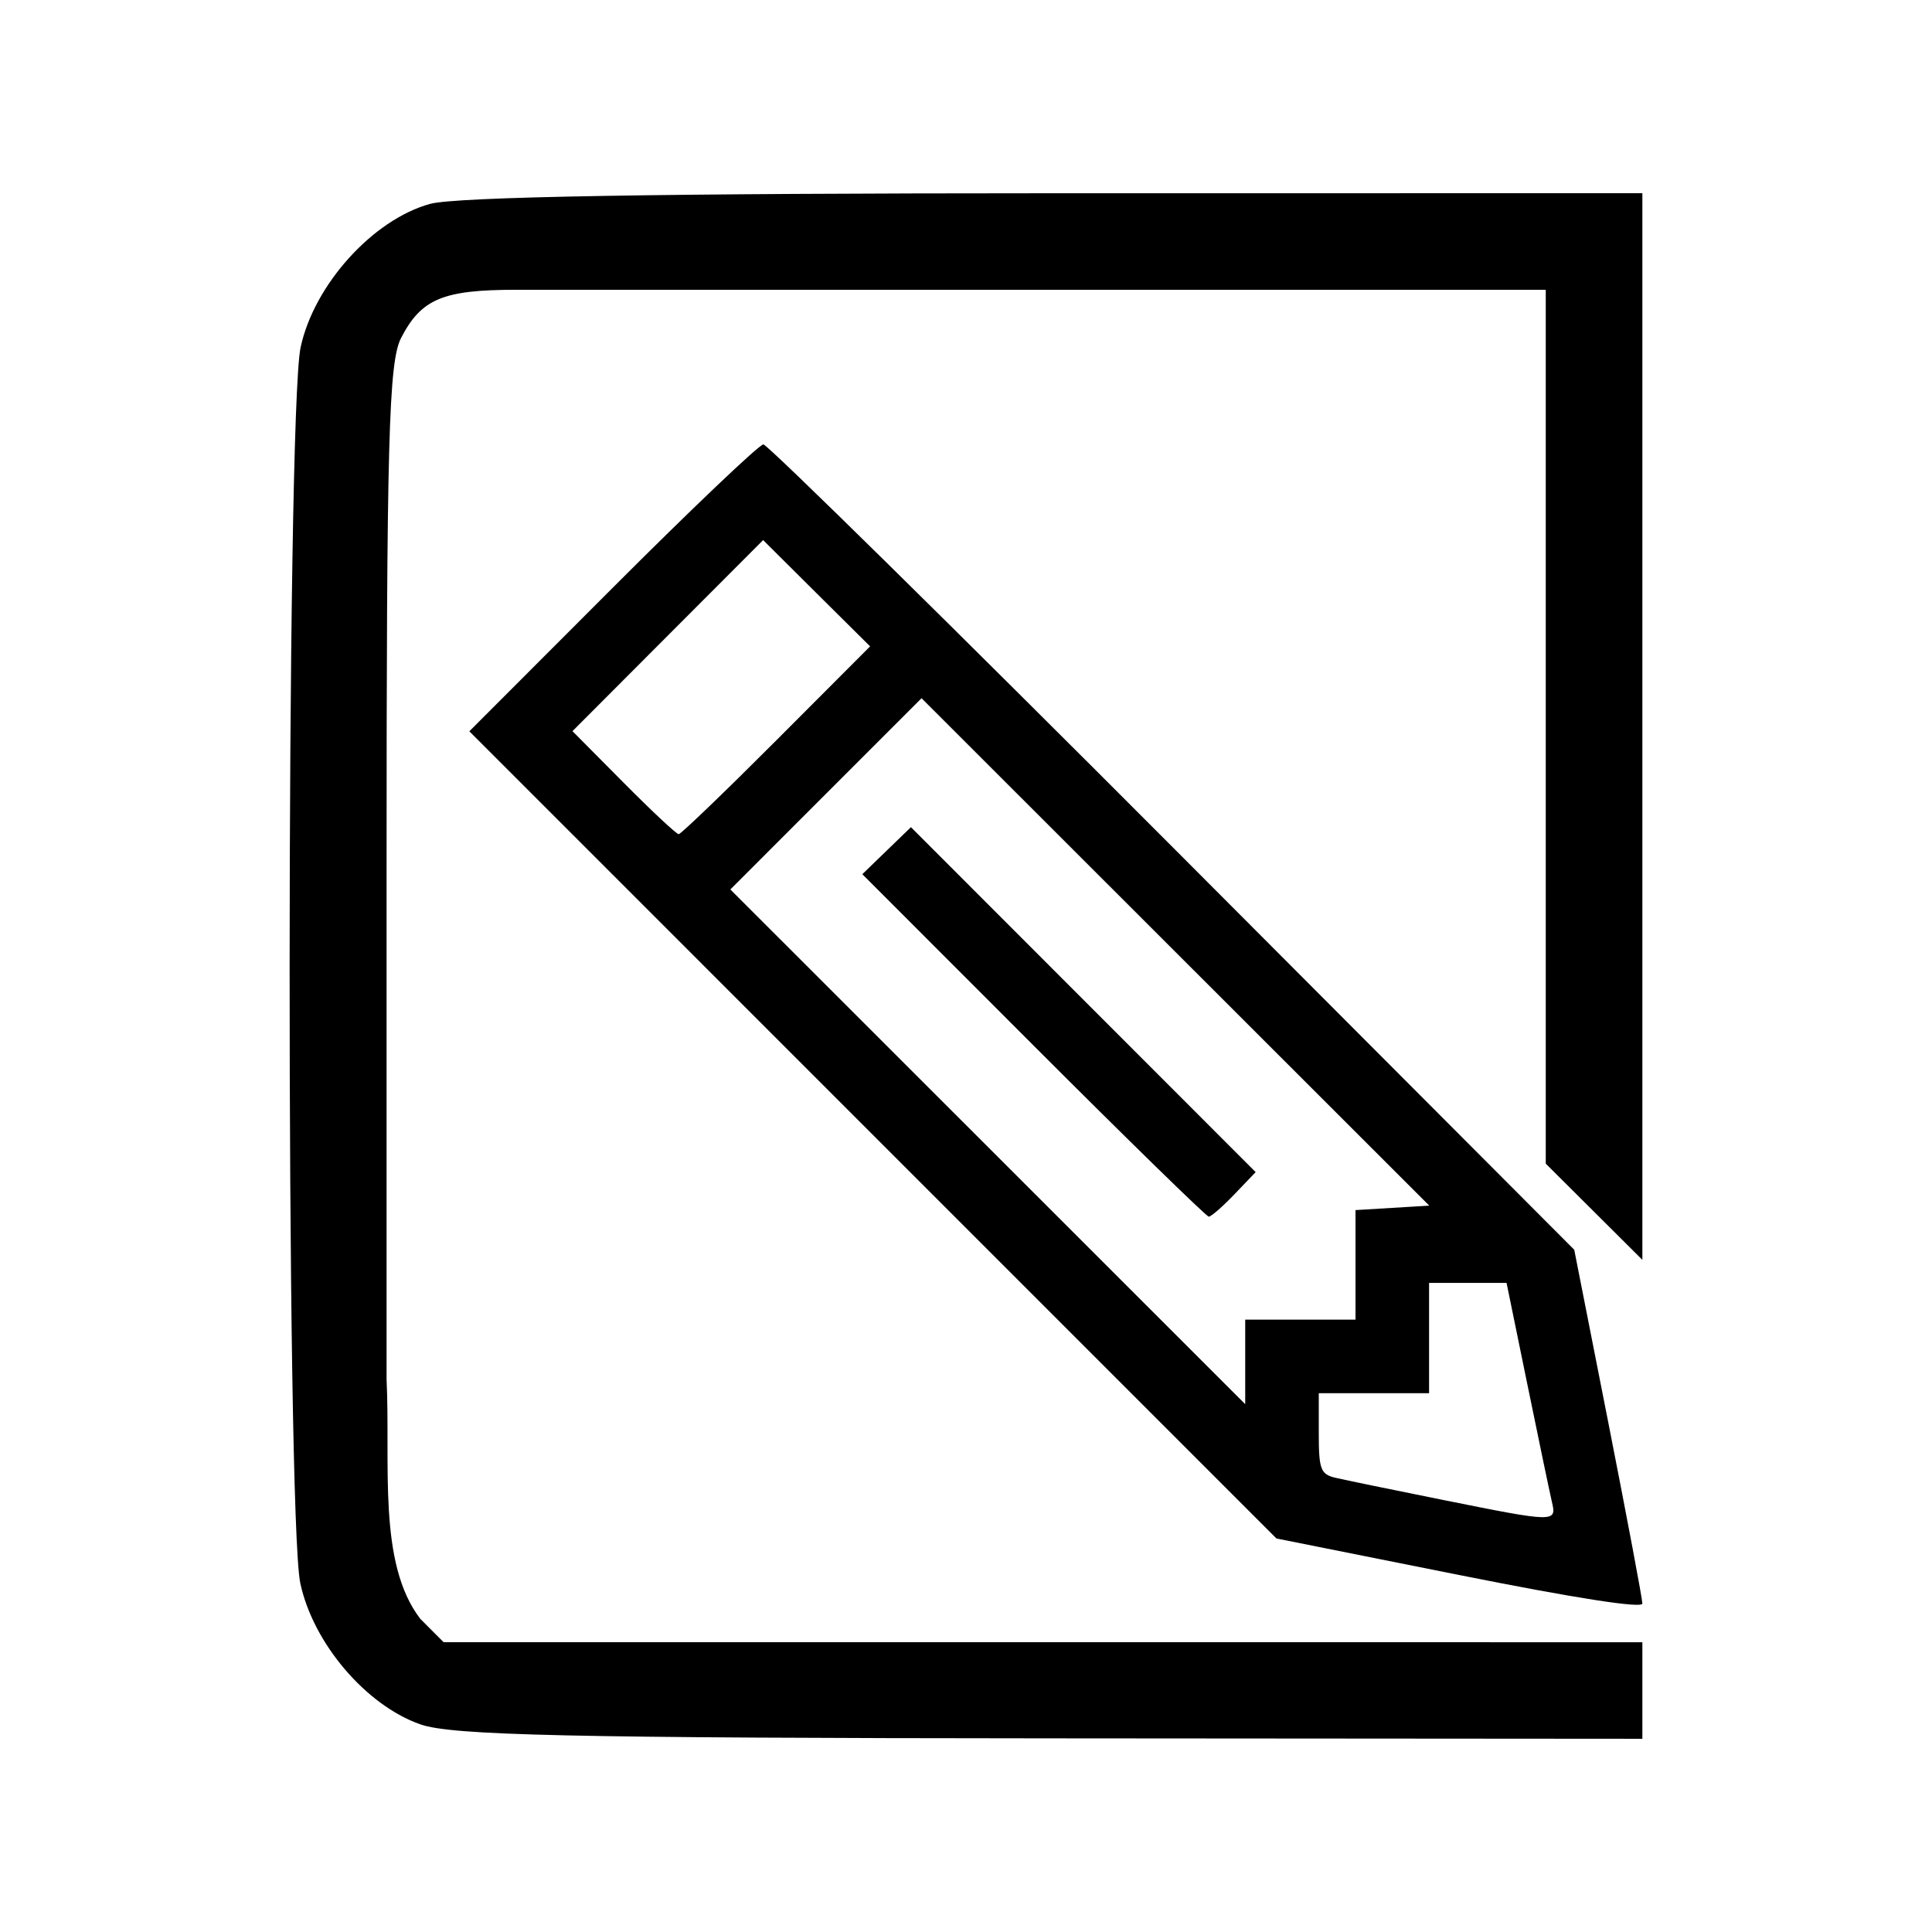 <?xml version="1.0" encoding="UTF-8" standalone="no"?>
<svg
   width="200"
   height="200"
   viewBox="0 0 52.917 52.917"
   version="1.1"
   id="svg1332"
   sodipodi:docname="personal.svg"
   inkscape:version="1.1.2 (0a00cf5339, 2022-02-04)"
   xmlns:inkscape="http://www.inkscape.org/namespaces/inkscape"
   xmlns:sodipodi="http://sodipodi.sourceforge.net/DTD/sodipodi-0.dtd"
   xmlns="http://www.w3.org/2000/svg"
   xmlns:svg="http://www.w3.org/2000/svg"
   xmlns:rdf="http://www.w3.org/1999/02/22-rdf-syntax-ns#"
   xmlns:cc="http://creativecommons.org/ns#"
   xmlns:dc="http://purl.org/dc/elements/1.1/">
  <sodipodi:namedview
     id="namedview7"
     pagecolor="#ffffff"
     bordercolor="#666666"
     borderopacity="1.0"
     inkscape:pageshadow="2"
     inkscape:pageopacity="0.0"
     inkscape:pagecheckerboard="0"
     showgrid="false"
     inkscape:zoom="2.8567114"
     inkscape:cx="133.54517"
     inkscape:cy="130.04464"
     inkscape:window-width="1850"
     inkscape:window-height="1016"
     inkscape:window-x="0"
     inkscape:window-y="0"
     inkscape:window-maximized="1"
     inkscape:current-layer="svg1332" />
  <defs
     id="defs1326" />
  <path
     id="path173004-4"
     style="fill:#000000;stroke-width:0.265"
     d="M 44.984,5.292 V 22.49 34.507 l -2.646,-2.635 V 22.489 7.937 H 30.431 18.525 15.879 14.142 c -2.009,0 -2.601,0.247 -3.155,1.317 -0.342,0.66 -0.399,2.79 -0.399,14.646 v 13.873 c 0.111,2.339 -0.252,5.037 0.925,6.568 l 0.638,0.639 h 13.771 13.77 l 2.646,5.16e-4 h 1.323 1.323 V 46.302 47.625 L 28.778,47.613 C 15.575,47.604 12.377,47.533 11.514,47.23 h -5.2e-4 c -1.491,-0.523 -2.936,-2.221 -3.288,-3.864 -0.395,-1.844 -0.388,-32.004 0.008,-33.852 0.368,-1.714 1.978,-3.498 3.545,-3.929 0.715,-0.196 6.275,-0.291 17.132,-0.292 z m -24.075,6.88 c 0.112,0 5.155,4.963 11.207,11.029 l 11.002,11.029 0.933,4.734 c 0.513,2.604 0.933,4.834 0.933,4.956 -7e-5,0.141 -1.835,-0.145 -5.011,-0.78 L 34.962,42.139 23.908,31.084 12.855,20.03 16.78,16.101 c 2.159,-2.161 4.017,-3.929 4.129,-3.929 z m -0.007,2.621 -2.611,2.616 -2.611,2.617 1.4,1.411 c 0.77,0.776 1.449,1.411 1.509,1.411 0.06,0 1.264,-1.158 2.676,-2.572 l 2.567,-2.572 -1.466,-1.455 z m 4.339,4.331 -2.619,2.619 -2.618,2.619 7.051,7.049 7.051,7.049 v -1.158 -1.157 h 1.511 1.51 v -1.501 -1.5 l 1.01,-0.061 1.01,-0.061 -6.953,-6.949 z m -0.291,3.532 4.721,4.724 4.721,4.724 -0.584,0.61 c -0.321,0.335 -0.636,0.61 -0.7,0.61 -0.063,0 -2.224,-2.11 -4.802,-4.69 l -4.687,-4.69 0.665,-0.644 z m 16.314,12.482 h -1.061 -1.061 v 1.511 1.511 h -1.51 -1.511 v 1.104 c 0,0.979 0.051,1.116 0.453,1.211 0.249,0.059 1.576,0.332 2.949,0.608 3.092,0.621 3.117,0.621 2.982,0.048 -0.058,-0.249 -0.361,-1.7 -0.673,-3.223 z" />
</svg>
